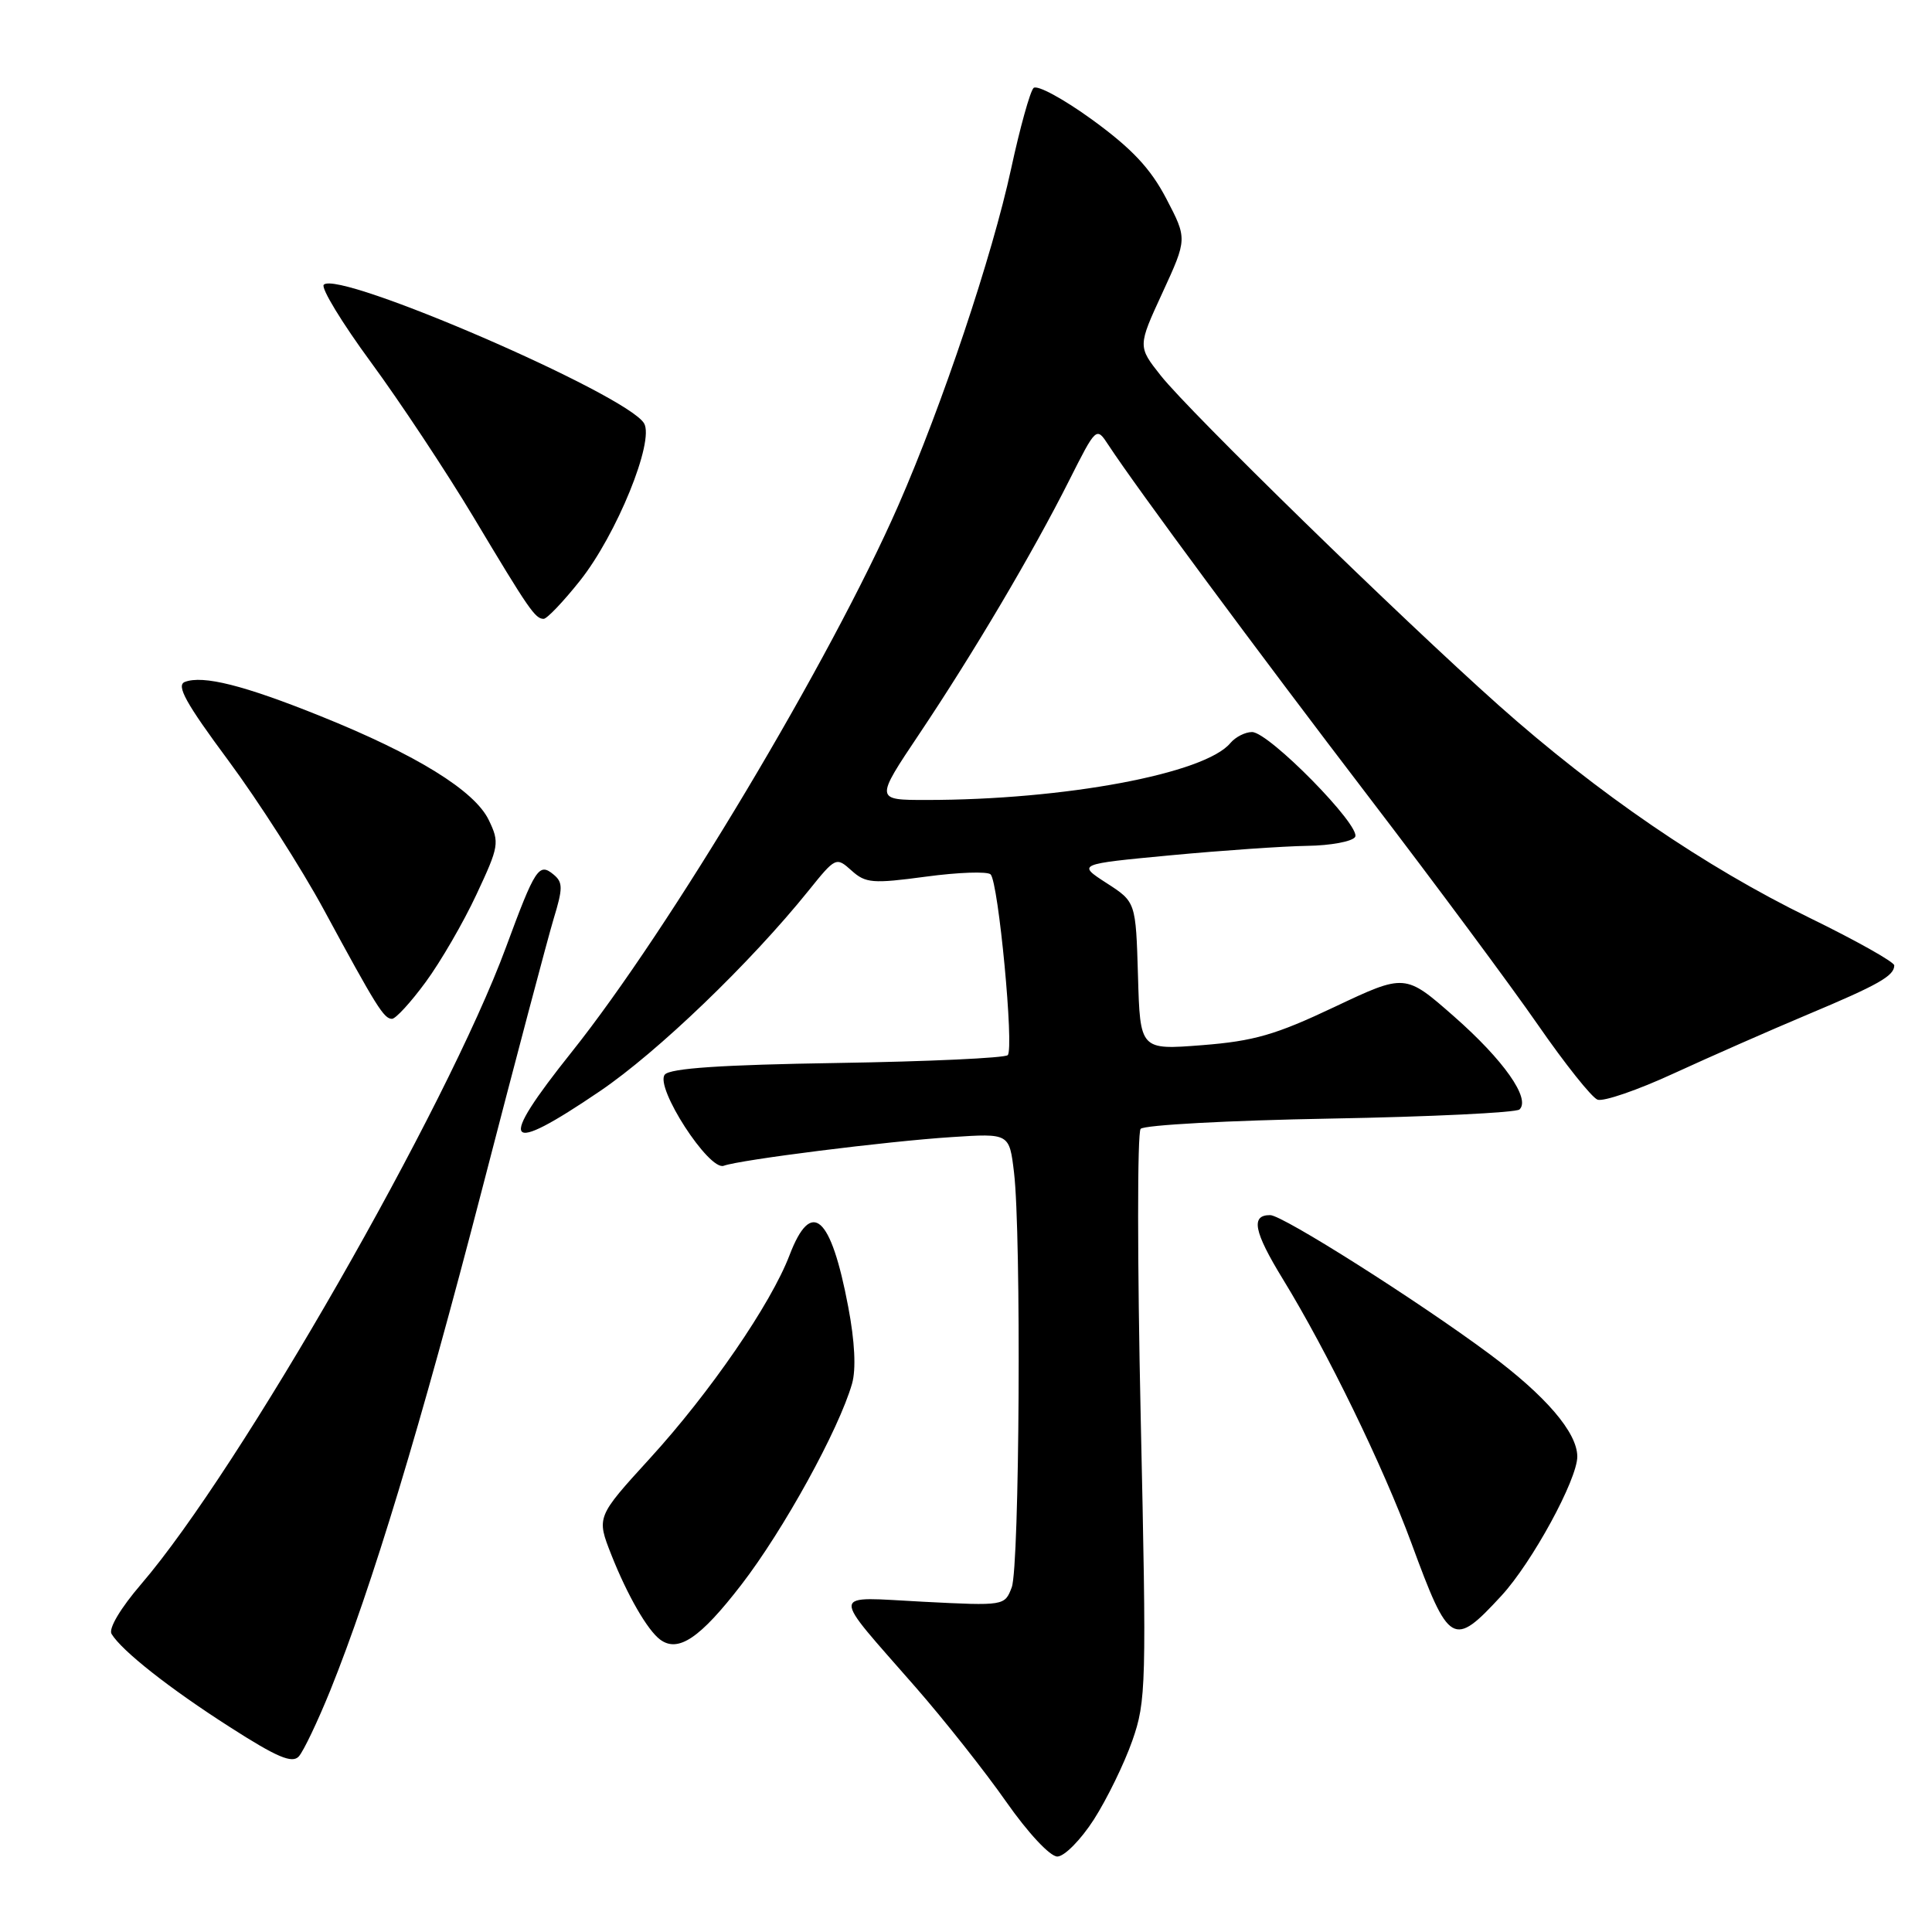 <?xml version="1.0" encoding="UTF-8" standalone="no"?>
<!DOCTYPE svg PUBLIC "-//W3C//DTD SVG 1.1//EN" "http://www.w3.org/Graphics/SVG/1.1/DTD/svg11.dtd" >
<svg xmlns="http://www.w3.org/2000/svg" xmlns:xlink="http://www.w3.org/1999/xlink" version="1.1" viewBox="0 0 256 256">
 <g >
 <path fill="currentColor"
d=" M 144.94 241.10 C 146.67 238.40 148.96 233.71 150.03 230.67 C 151.88 225.40 151.93 223.38 151.15 187.82 C 150.70 167.29 150.69 150.08 151.14 149.58 C 151.58 149.07 162.87 148.46 176.22 148.22 C 189.58 147.98 200.88 147.43 201.34 147.01 C 202.85 145.59 199.23 140.45 192.66 134.68 C 186.19 129.00 186.19 129.00 176.84 133.42 C 169.03 137.12 166.16 137.95 159.29 138.49 C 151.07 139.13 151.07 139.13 150.79 129.32 C 150.50 119.51 150.50 119.51 146.62 117.01 C 142.74 114.50 142.74 114.50 155.12 113.33 C 161.93 112.69 170.06 112.13 173.19 112.08 C 176.32 112.04 179.19 111.50 179.56 110.90 C 180.42 109.50 168.14 97.00 165.90 97.00 C 164.99 97.00 163.70 97.66 163.03 98.46 C 159.66 102.52 141.07 106.00 122.72 106.00 C 115.95 106.00 115.95 106.00 121.81 97.25 C 128.99 86.53 136.84 73.26 141.65 63.70 C 145.27 56.52 145.27 56.52 146.88 58.98 C 150.61 64.67 166.64 86.33 181.45 105.70 C 190.18 117.12 200.24 130.68 203.80 135.82 C 207.36 140.96 210.90 145.41 211.68 145.71 C 212.46 146.00 217.01 144.44 221.79 142.23 C 226.58 140.03 234.55 136.52 239.50 134.44 C 248.91 130.49 251.00 129.31 251.00 127.92 C 251.00 127.47 245.93 124.62 239.72 121.59 C 225.91 114.85 211.70 105.13 198.60 93.47 C 185.56 81.85 157.69 54.66 153.81 49.77 C 150.75 45.90 150.75 45.90 154.04 38.77 C 157.32 31.64 157.32 31.64 154.53 26.30 C 152.44 22.31 149.99 19.70 144.76 15.89 C 140.92 13.10 137.41 11.20 136.95 11.66 C 136.49 12.12 135.15 16.93 133.98 22.35 C 131.47 33.95 124.86 53.66 119.02 67.00 C 110.04 87.47 88.74 123.12 75.75 139.40 C 65.79 151.88 66.77 153.22 79.50 144.58 C 87.15 139.39 99.43 127.59 107.15 118.00 C 110.72 113.56 110.80 113.53 112.83 115.35 C 114.69 117.03 115.62 117.11 122.69 116.16 C 126.99 115.58 130.84 115.45 131.26 115.86 C 132.30 116.90 134.39 138.94 133.53 139.81 C 133.15 140.19 122.99 140.66 110.96 140.85 C 95.63 141.09 88.79 141.55 88.09 142.39 C 86.73 144.03 93.95 155.19 95.90 154.47 C 98.03 153.68 117.54 151.22 126.12 150.67 C 133.74 150.17 133.74 150.17 134.36 155.34 C 135.34 163.48 135.10 207.60 134.06 210.33 C 133.13 212.78 133.10 212.79 122.34 212.24 C 109.79 211.60 109.89 210.47 121.38 223.63 C 125.16 227.96 130.54 234.76 133.33 238.75 C 136.23 242.89 139.14 246.00 140.10 246.00 C 141.03 246.00 143.21 243.79 144.94 241.10 Z  M 43.76 224.00 C 49.27 210.34 55.77 188.88 63.90 157.50 C 68.31 140.45 72.57 124.38 73.35 121.78 C 74.60 117.69 74.60 116.91 73.35 115.88 C 71.41 114.27 70.92 115.02 67.05 125.50 C 59.20 146.79 31.73 194.74 18.71 209.90 C 15.98 213.08 14.36 215.79 14.78 216.50 C 16.12 218.73 22.48 223.75 30.48 228.86 C 36.70 232.85 38.71 233.70 39.59 232.74 C 40.21 232.06 42.09 228.12 43.76 224.00 Z  M 98.22 210.00 C 103.84 202.72 111.15 189.43 112.90 183.35 C 113.45 181.44 113.27 177.75 112.39 173.14 C 110.10 161.03 107.51 158.75 104.62 166.31 C 102.16 172.77 94.08 184.53 86.11 193.25 C 79.03 201.01 79.03 201.01 81.01 206.03 C 83.12 211.37 85.79 216.01 87.48 217.26 C 89.87 219.02 92.77 217.07 98.22 210.00 Z  M 198.94 211.45 C 203.01 207.04 209.00 196.04 209.00 193.00 C 208.99 189.81 204.82 184.95 197.32 179.38 C 187.83 172.34 169.95 161.01 168.31 161.01 C 165.70 160.99 166.13 163.18 169.97 169.46 C 175.89 179.12 183.25 194.25 187.03 204.50 C 192.02 218.07 192.55 218.38 198.94 211.45 Z  M 56.41 130.12 C 58.38 127.44 61.41 122.22 63.13 118.53 C 66.13 112.12 66.21 111.66 64.76 108.65 C 62.88 104.76 55.16 99.99 42.45 94.88 C 32.32 90.80 26.90 89.44 24.49 90.36 C 23.32 90.82 24.63 93.18 30.24 100.75 C 34.23 106.14 39.93 115.04 42.90 120.52 C 49.90 133.45 50.87 135.00 51.94 135.00 C 52.43 135.00 54.44 132.81 56.41 130.12 Z  M 76.84 76.96 C 81.70 70.86 86.75 58.45 85.34 56.09 C 83.04 52.25 44.83 35.72 42.90 37.73 C 42.50 38.15 45.31 42.77 49.15 48.00 C 52.99 53.23 59.10 62.45 62.73 68.50 C 70.12 80.85 70.92 82.00 72.04 82.00 C 72.47 82.00 74.64 79.73 76.84 76.96 Z "/>
</g>
</svg>